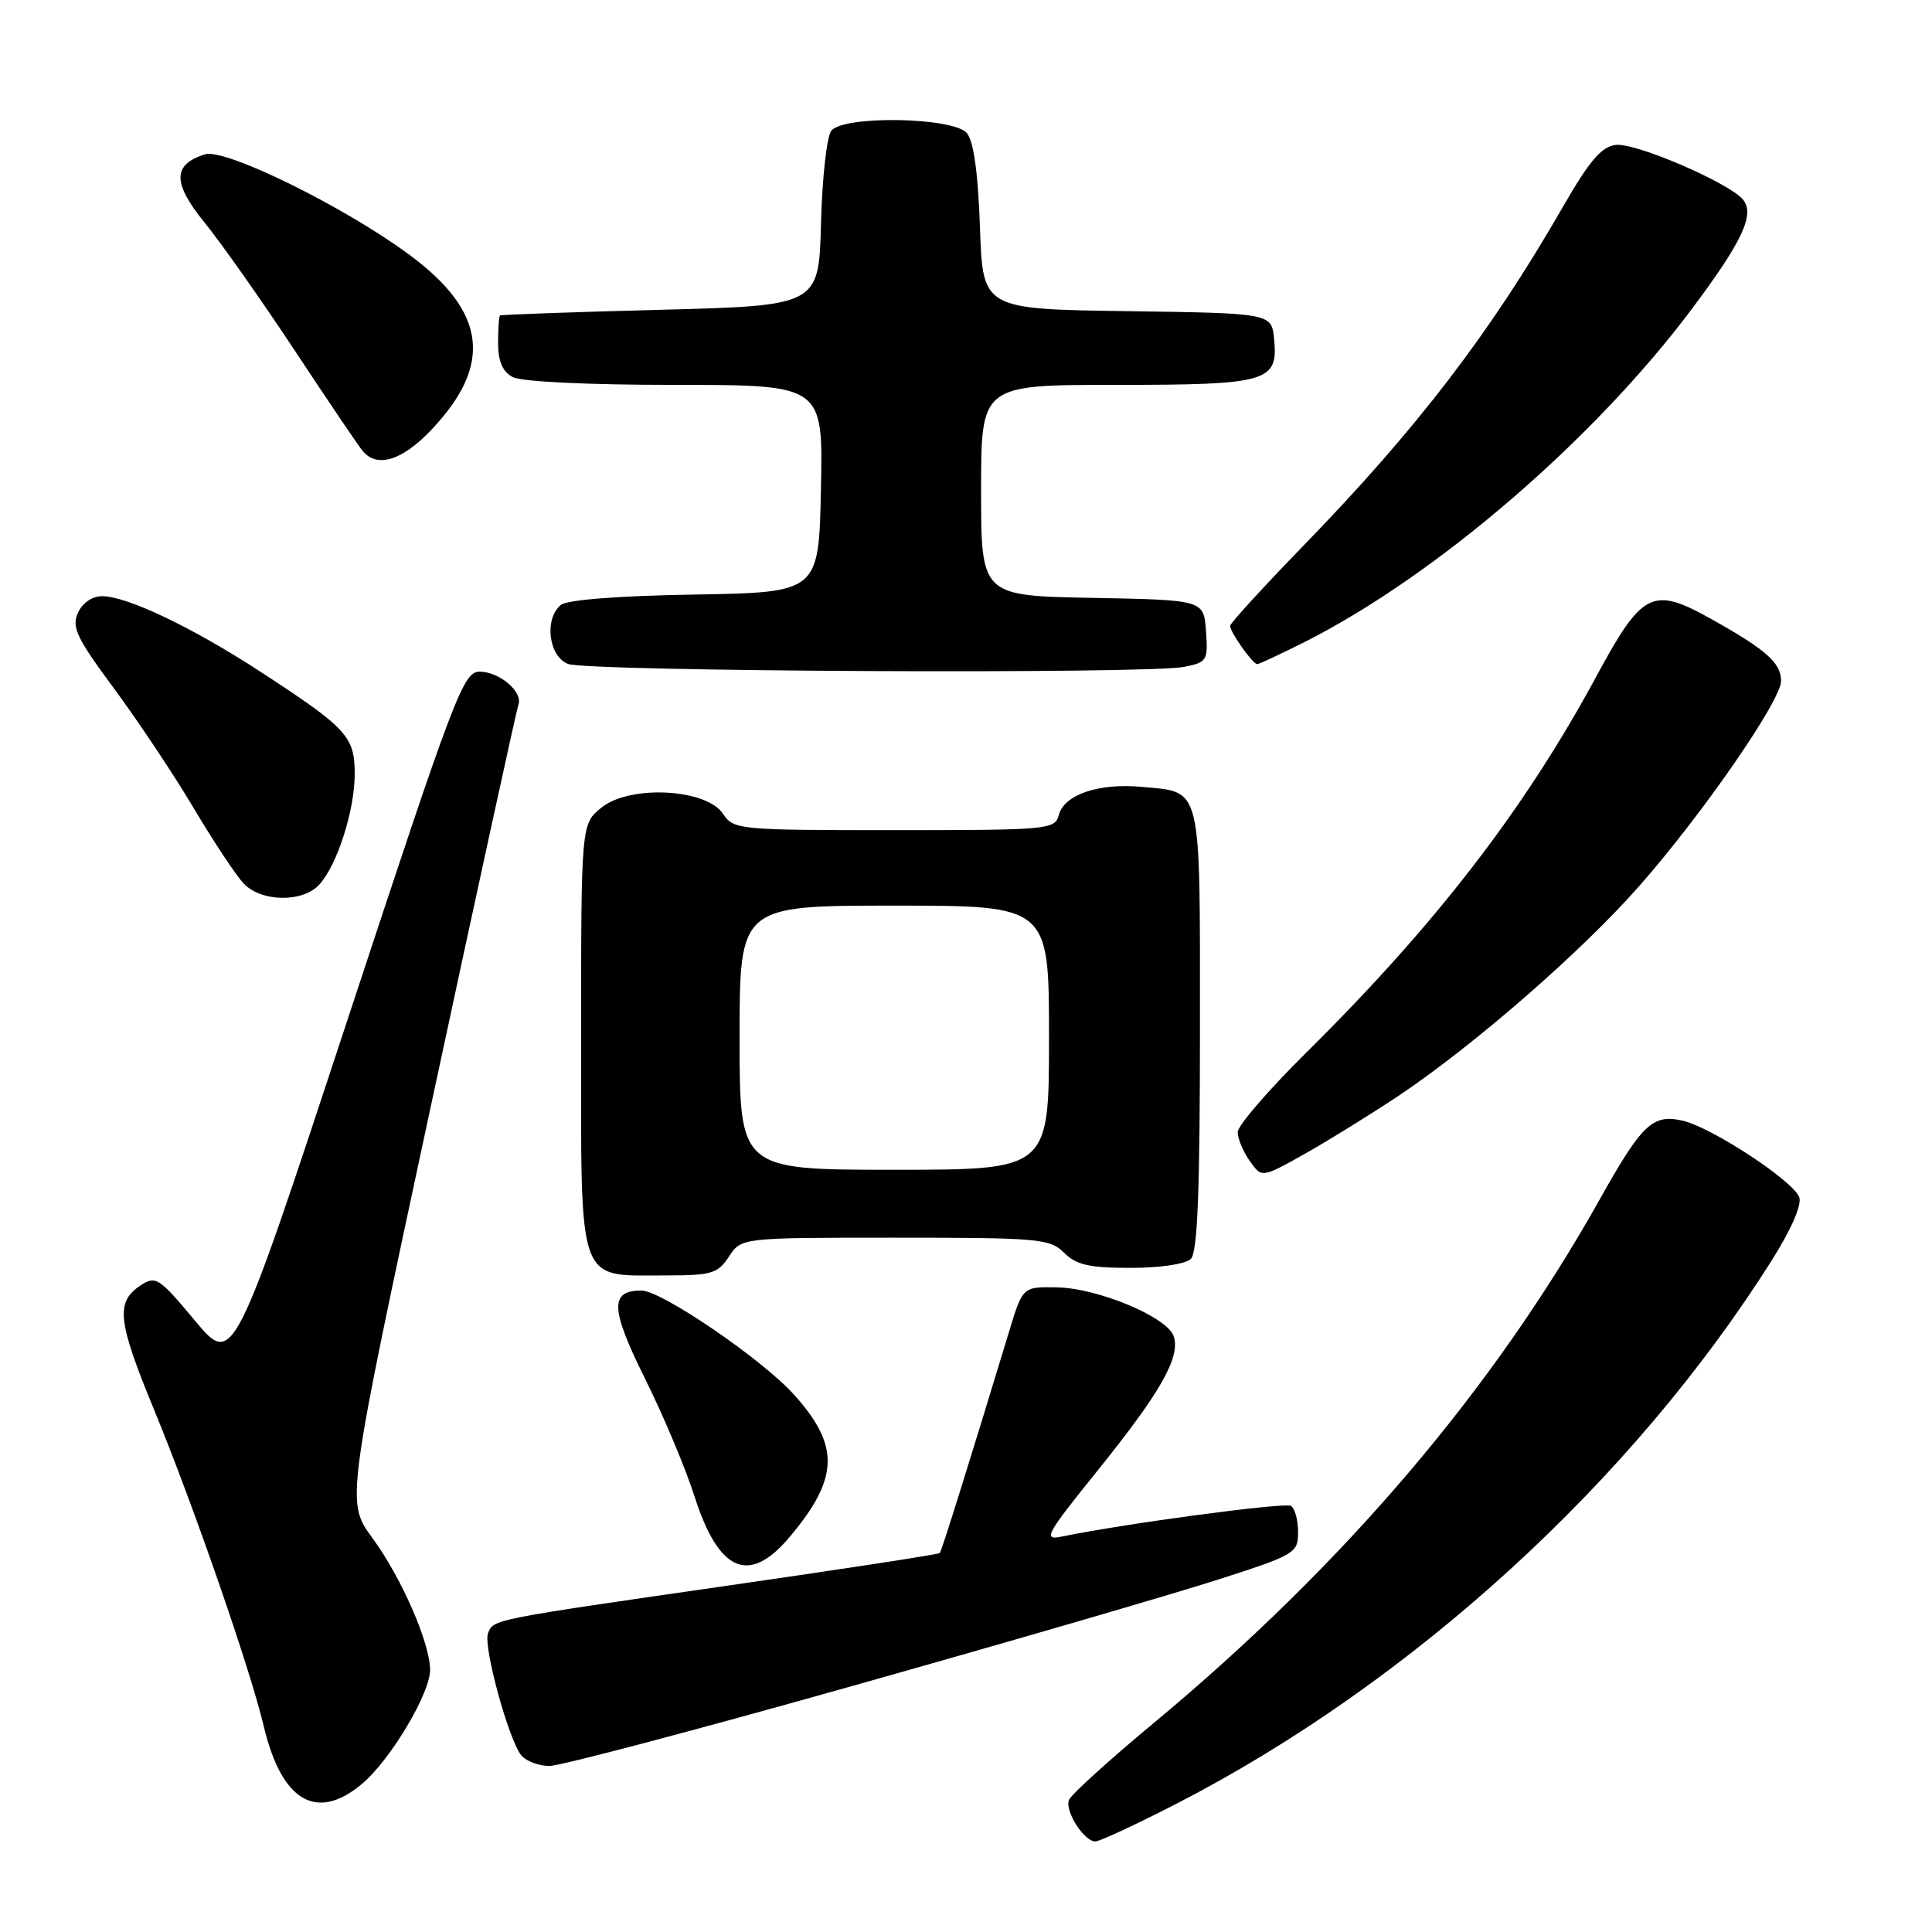 <?xml version="1.0" encoding="UTF-8" standalone="no"?>
<!DOCTYPE svg PUBLIC "-//W3C//DTD SVG 1.1//EN" "http://www.w3.org/Graphics/SVG/1.1/DTD/svg11.dtd" >
<svg xmlns="http://www.w3.org/2000/svg" xmlns:xlink="http://www.w3.org/1999/xlink" version="1.1" viewBox="0 0 256 256">
 <g >
 <path fill="currentColor"
d=" M 155.84 239.03 C 187.12 222.94 216.38 196.21 234.85 166.87 C 237.37 162.87 238.78 159.60 238.41 158.63 C 237.56 156.42 226.70 149.31 222.89 148.48 C 218.96 147.61 217.55 148.97 211.93 159.00 C 197.78 184.23 177.99 207.45 152.80 228.37 C 146.93 233.25 141.90 237.81 141.64 238.51 C 141.07 239.98 143.64 244.00 145.14 244.00 C 145.71 244.00 150.52 241.76 155.84 239.03 Z  M 47.98 236.36 C 51.71 233.23 56.98 224.41 56.99 221.29 C 57.01 217.77 53.18 209.01 49.35 203.80 C 45.83 199.01 45.83 199.01 57.05 146.75 C 63.22 118.01 68.46 94.00 68.69 93.38 C 69.33 91.69 66.17 89.00 63.55 89.00 C 61.39 89.00 60.25 91.99 46.08 135.03 C 30.91 181.07 30.91 181.07 25.83 174.99 C 21.07 169.29 20.63 169.00 18.63 170.32 C 15.30 172.52 15.56 175.02 20.39 186.73 C 25.62 199.42 33.16 221.17 34.95 228.74 C 37.32 238.71 41.96 241.43 47.98 236.36 Z  M 112.94 223.40 C 133.60 217.58 155.34 211.25 161.25 209.35 C 171.64 206.02 172.00 205.80 172.00 203.01 C 172.00 201.42 171.58 199.86 171.06 199.54 C 170.26 199.04 149.06 201.88 140.71 203.60 C 138.15 204.13 138.54 203.42 145.45 194.84 C 153.80 184.47 156.41 179.87 155.53 177.08 C 154.72 174.54 145.50 170.67 140.00 170.58 C 135.51 170.50 135.51 170.50 133.69 176.50 C 128.26 194.38 124.77 205.53 124.52 205.79 C 124.37 205.96 111.93 207.87 96.87 210.04 C 64.92 214.65 65.39 214.55 64.66 216.43 C 64.01 218.15 67.40 230.57 69.08 232.60 C 69.72 233.37 71.40 234.00 72.81 234.00 C 74.22 234.00 92.28 229.23 112.94 223.40 Z  M 104.63 203.66 C 111.18 195.88 111.31 191.58 105.22 184.81 C 101.01 180.12 87.65 171.00 84.99 171.00 C 80.78 171.00 80.88 173.43 85.43 182.60 C 87.87 187.49 90.83 194.54 92.02 198.26 C 95.24 208.33 99.26 210.05 104.63 203.66 Z  M 96.59 166.50 C 98.23 164.00 98.23 164.00 118.62 164.00 C 137.67 164.00 139.13 164.13 141.00 166.00 C 142.61 167.61 144.33 168.00 149.80 168.00 C 153.76 168.00 157.10 167.50 157.80 166.80 C 158.68 165.92 159.00 157.78 159.00 136.42 C 159.00 103.53 159.36 105.02 151.22 104.26 C 145.55 103.74 141.00 105.30 140.29 108.01 C 139.79 109.92 138.88 110.00 118.51 110.00 C 97.79 110.00 97.21 109.94 95.80 107.83 C 93.60 104.51 83.55 103.97 79.75 106.97 C 77.00 109.15 77.00 109.15 77.00 137.52 C 77.00 170.74 76.38 169.00 88.20 169.00 C 94.30 169.00 95.11 168.76 96.59 166.50 Z  M 185.27 145.23 C 195.25 138.56 209.58 126.09 217.23 117.38 C 225.57 107.91 236.00 92.82 236.00 90.24 C 236.00 87.83 234.05 86.10 226.69 81.99 C 218.96 77.67 217.61 78.35 211.50 89.67 C 201.98 107.28 190.19 122.56 173.08 139.48 C 168.09 144.42 164.00 149.16 164.00 150.01 C 164.00 150.86 164.71 152.58 165.59 153.82 C 167.18 156.09 167.18 156.09 172.84 152.92 C 175.95 151.17 181.54 147.71 185.27 145.23 Z  M 42.32 117.20 C 44.70 114.57 47.00 107.37 47.00 102.55 C 47.00 97.58 45.99 96.49 34.50 89.00 C 25.47 83.12 16.83 79.00 13.53 79.00 C 12.20 79.00 10.91 79.89 10.32 81.22 C 9.47 83.10 10.18 84.58 15.08 91.19 C 18.24 95.46 22.99 102.58 25.63 107.02 C 28.27 111.46 31.25 115.97 32.26 117.04 C 34.58 119.54 40.12 119.63 42.32 117.20 Z  M 156.93 88.36 C 159.94 87.76 160.09 87.52 159.80 83.61 C 159.50 79.50 159.50 79.50 144.75 79.22 C 130.00 78.95 130.00 78.95 130.00 64.97 C 130.00 51.00 130.00 51.00 147.81 51.00 C 167.99 51.00 169.37 50.60 168.83 44.96 C 168.50 41.50 168.50 41.50 149.36 41.23 C 130.22 40.96 130.22 40.96 129.85 30.12 C 129.60 22.93 129.02 18.73 128.12 17.64 C 126.36 15.53 111.86 15.26 110.16 17.31 C 109.56 18.03 108.94 23.54 108.79 29.56 C 108.50 40.50 108.50 40.50 87.50 41.05 C 75.95 41.35 66.39 41.69 66.25 41.80 C 66.11 41.91 66.00 43.56 66.00 45.46 C 66.00 47.87 66.59 49.25 67.93 49.96 C 69.08 50.58 77.87 51.00 89.46 51.00 C 109.06 51.00 109.06 51.00 108.78 64.75 C 108.50 78.50 108.50 78.50 92.07 78.78 C 82.03 78.94 75.13 79.48 74.32 80.15 C 72.09 82.00 72.68 86.94 75.25 87.97 C 77.79 88.99 152.01 89.35 156.93 88.36 Z  M 172.85 85.08 C 190.31 76.26 211.25 58.24 224.26 40.83 C 230.90 31.95 232.56 28.38 230.95 26.44 C 229.10 24.21 216.72 18.89 214.11 19.20 C 212.19 19.43 210.61 21.29 207.04 27.50 C 197.46 44.15 187.74 56.84 172.62 72.40 C 167.33 77.85 163.00 82.59 163.00 82.93 C 163.00 83.77 165.99 88.00 166.59 88.00 C 166.84 88.00 169.66 86.68 172.85 85.08 Z  M 57.11 57.00 C 65.36 48.34 64.47 41.29 54.18 33.71 C 45.46 27.29 29.80 19.61 27.15 20.45 C 22.84 21.82 22.84 24.24 27.15 29.55 C 29.36 32.27 34.73 39.90 39.09 46.50 C 43.45 53.10 47.48 59.06 48.05 59.75 C 49.95 62.05 53.27 61.04 57.11 57.00 Z  M 98.00 137.50 C 98.00 120.00 98.00 120.00 118.50 120.00 C 139.00 120.00 139.00 120.00 139.00 137.50 C 139.00 155.00 139.00 155.00 118.50 155.00 C 98.00 155.00 98.00 155.00 98.00 137.50 Z "/>
</g>
</svg>